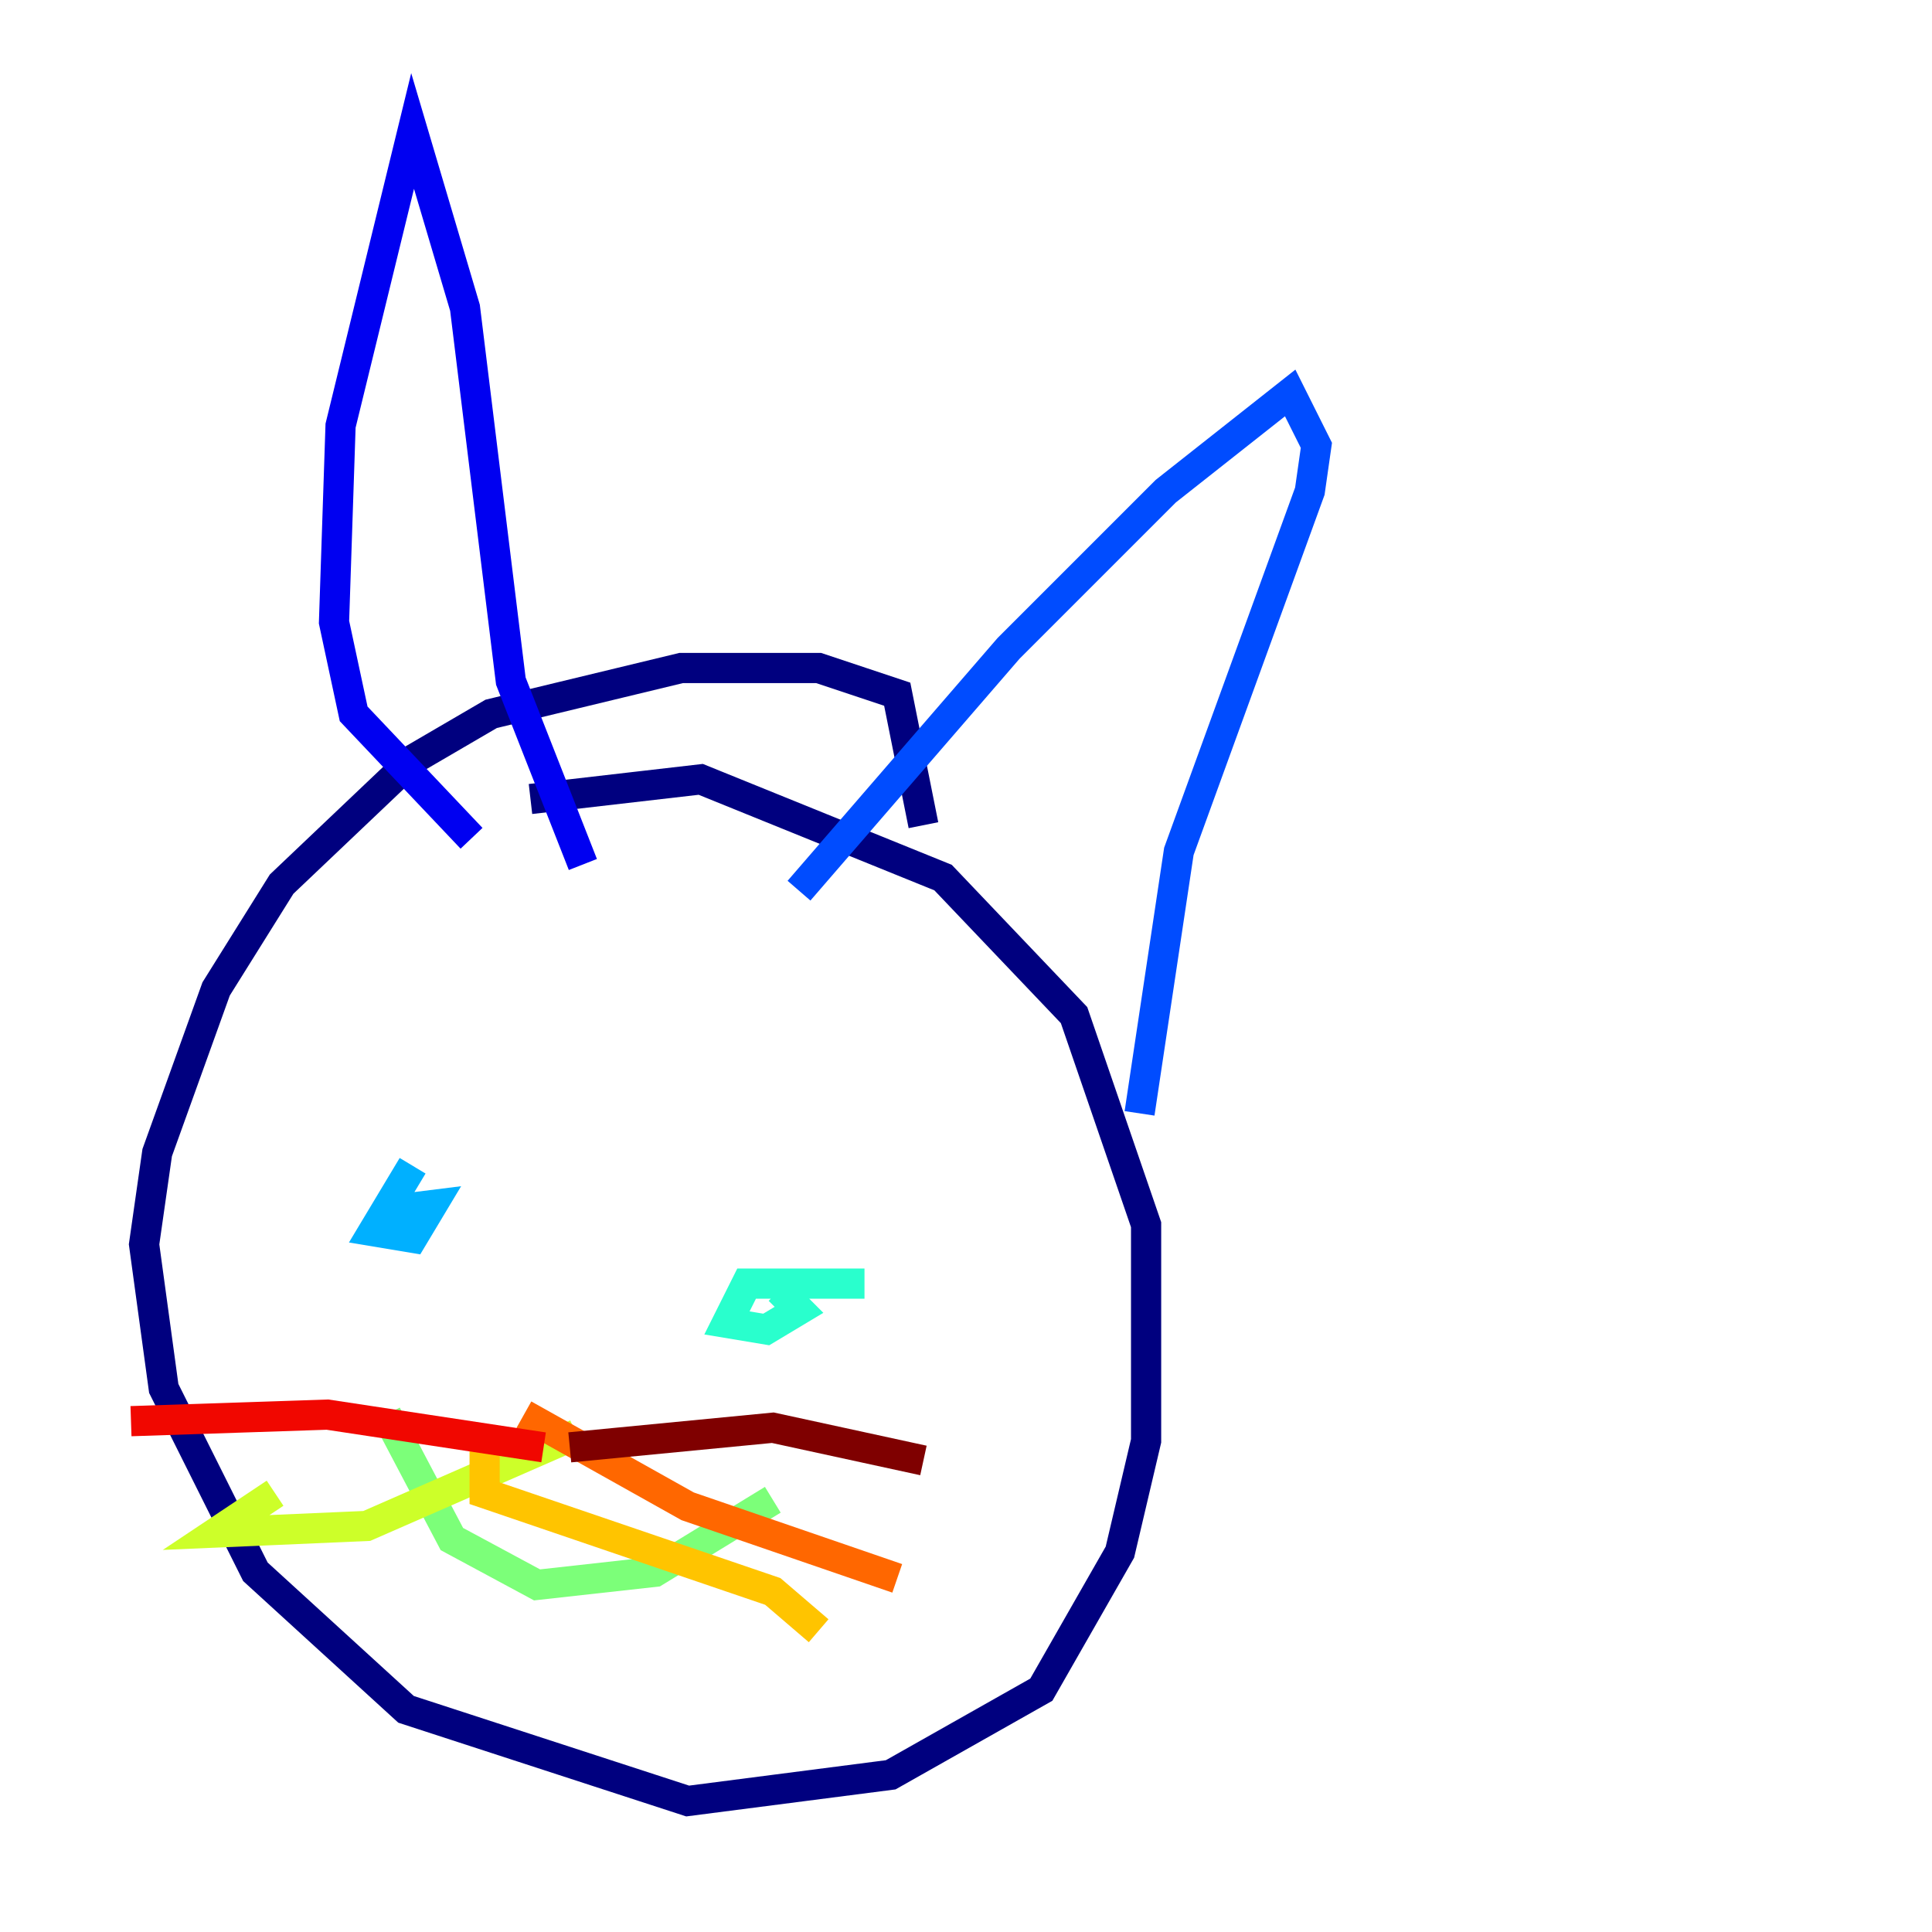 <?xml version="1.0" encoding="utf-8" ?>
<svg baseProfile="tiny" height="128" version="1.2" viewBox="0,0,128,128" width="128" xmlns="http://www.w3.org/2000/svg" xmlns:ev="http://www.w3.org/2001/xml-events" xmlns:xlink="http://www.w3.org/1999/xlink"><defs /><polyline fill="none" points="61.18,54.671 59.444,45.993 54.237,44.258 45.125,44.258 32.542,47.295 27.336,50.332 18.658,58.576 14.319,65.519 10.414,76.366 9.546,82.441 10.848,91.986 16.922,104.136 26.902,113.248 45.559,119.322 59.01,117.586 68.99,111.946 74.197,102.834 75.932,95.458 75.932,81.139 71.159,67.254 62.481,58.142 46.427,51.634 35.146,52.936" stroke="#00007f" stroke-width="2" /><polyline fill="none" points="31.241,55.539 23.43,47.295 22.129,41.22 22.563,28.203 27.336,8.678 30.807,20.393 33.844,45.125 38.617,57.275" stroke="#0000f1" stroke-width="2" /><polyline fill="none" points="52.936,59.01 66.82,42.956 77.234,32.542 85.478,26.034 87.214,29.505 86.78,32.542 78.102,56.407 75.498,73.763" stroke="#004cff" stroke-width="2" /><polyline fill="none" points="27.336,77.234 24.732,81.573 27.336,82.007 28.637,79.837 25.166,80.271" stroke="#00b0ff" stroke-width="2" /><polyline fill="none" points="57.275,85.044 49.464,85.044 48.163,87.647 50.766,88.081 52.936,86.78 51.634,85.478" stroke="#29ffcd" stroke-width="2" /><polyline fill="none" points="25.6,93.722 29.939,101.966 35.58,105.003 43.39,104.136 51.2,99.363" stroke="#7cff79" stroke-width="2" /><polyline fill="none" points="38.183,95.024 24.298,101.098 14.319,101.532 18.224,98.929" stroke="#cdff29" stroke-width="2" /><polyline fill="none" points="32.108,94.59 32.108,98.929 51.2,105.437 54.237,108.041" stroke="#ffc400" stroke-width="2" /><polyline fill="none" points="34.712,93.722 45.559,99.797 59.444,104.57" stroke="#ff6700" stroke-width="2" /><polyline fill="none" points="36.014,95.891 21.695,93.722 8.678,94.156" stroke="#f10700" stroke-width="2" /><polyline fill="none" points="37.749,95.891 51.2,94.59 61.18,96.759" stroke="#7f0000" stroke-width="2" /></svg>
